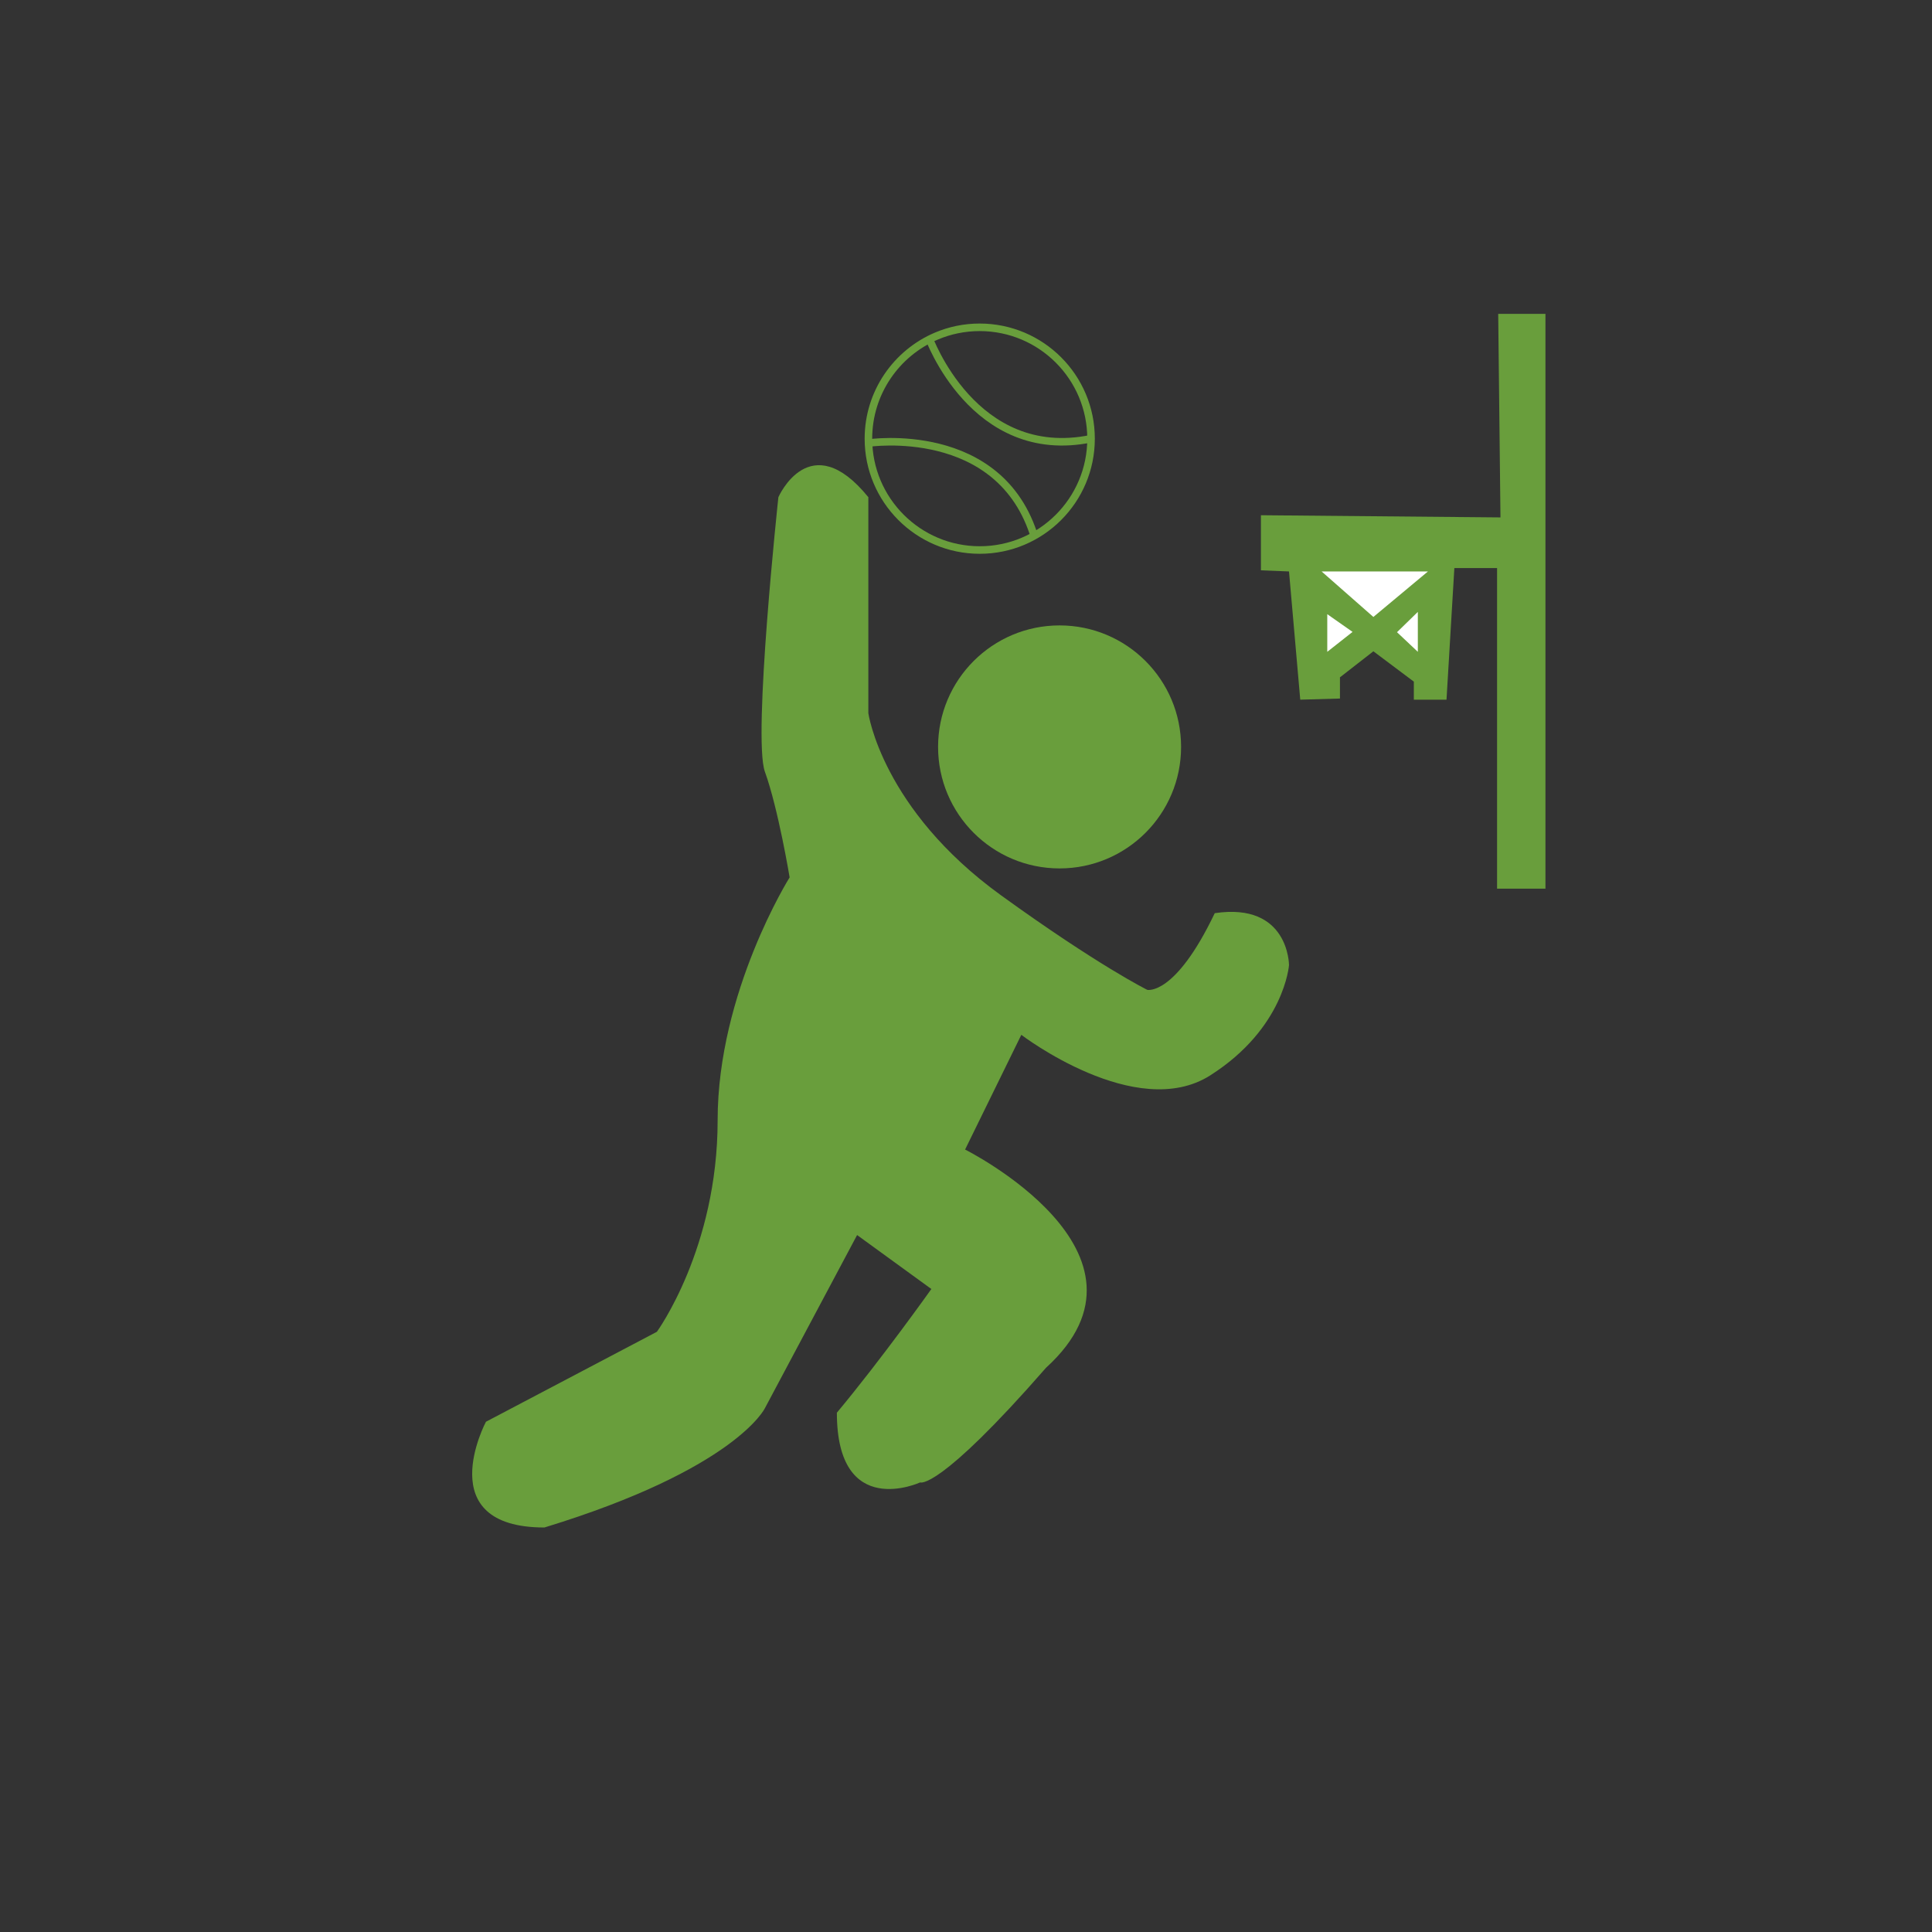 <?xml version="1.0" encoding="utf-8"?>
<!-- Generator: Adobe Illustrator 24.0.1, SVG Export Plug-In . SVG Version: 6.00 Build 0)  -->
<svg version="1.1" xmlns="http://www.w3.org/2000/svg" xmlns:xlink="http://www.w3.org/1999/xlink" x="0px" y="0px"
	 viewBox="0 0 256 256" style="enable-background:new 0 0 256 256;" xml:space="preserve">
<rect x="0" y="0" width="256" height="256" fill="#333333" stroke="none"/>
<style type="text/css">
	.st0{fill:#699E3C;}
	.st1{fill:none;stroke:#699E3C;stroke-miterlimit:10;}
	.st2{fill:#FFFFFF;}
</style>
<g id="Layer_1">
</g>
<g id="Layer_2">
	<g>
		<path class="st0" d="M115.06,65.88V94.5c0,0,1.81,12.74,17.59,24.14c12.92,9.34,19.37,12.52,19.37,12.52s3.68,0.86,8.94-10.16
			c9.84-1.47,9.84,6.88,9.84,6.88s-0.6,8.35-10.43,14.61s-25.04-5.37-25.04-5.37l-7.45,15.2c0,0,27.42,13.71,10.73,28.91
			c-14.31,16.39-16.69,15.2-16.69,15.2s-11.03,5.07-11.03-9.24c5.96-7.15,12.52-16.39,12.52-16.39l-9.84-7.15l-12.22,22.95
			c0,0-3.87,8.05-29.21,15.8c-15.2,0-7.75-14.01-7.75-14.01l22.65-11.92c0,0,8.05-11.03,8.05-28.02s9.54-32.19,9.54-32.19
			s-1.5-9.07-3.28-14.01c-1.63-4.52,1.79-36.37,1.79-36.37S107.31,56.34,115.06,65.88z"/>
		<circle class="st0" cx="140.4" cy="98.97" r="16.1"/>
		<path class="st1" d="M144.57,58.13c0,8.15-6.61,14.75-14.75,14.75s-14.75-6.61-14.75-14.75c0-6.11,3.72-11.36,9.01-13.6
			c1.77-0.75,3.71-1.16,5.74-1.16C137.97,43.38,144.57,49.98,144.57,58.13z"/>
		<path class="st1" d="M123.04,44.64c0,0,5.96,16.69,21.54,13.49"/>
		<path class="st1" d="M115.06,58.71c0,0,17.53-2.64,22.07,12.6"/>
		<polygon class="st0" points="204.78,41.59 204.78,117.75 198.37,117.75 198.37,75.27 192.71,75.27 191.67,92.71 187.34,92.71 
			187.34,90.32 181.98,86.3 177.55,89.75 177.55,92.56 172.29,92.71 170.8,75.72 167.08,75.57 167.08,68.27 198.82,68.56 
			198.52,41.59 		"/>
		<polygon class="st2" points="175.12,75.72 181.98,81.75 189.21,75.72 		"/>
		<polygon class="st2" points="187.87,81.08 185.11,83.77 187.87,86.37 		"/>
		<polygon class="st2" points="175.87,81.75 175.87,86.37 179.22,83.73 175.87,81.38 		"/>
	</g>
</g>
</svg>
